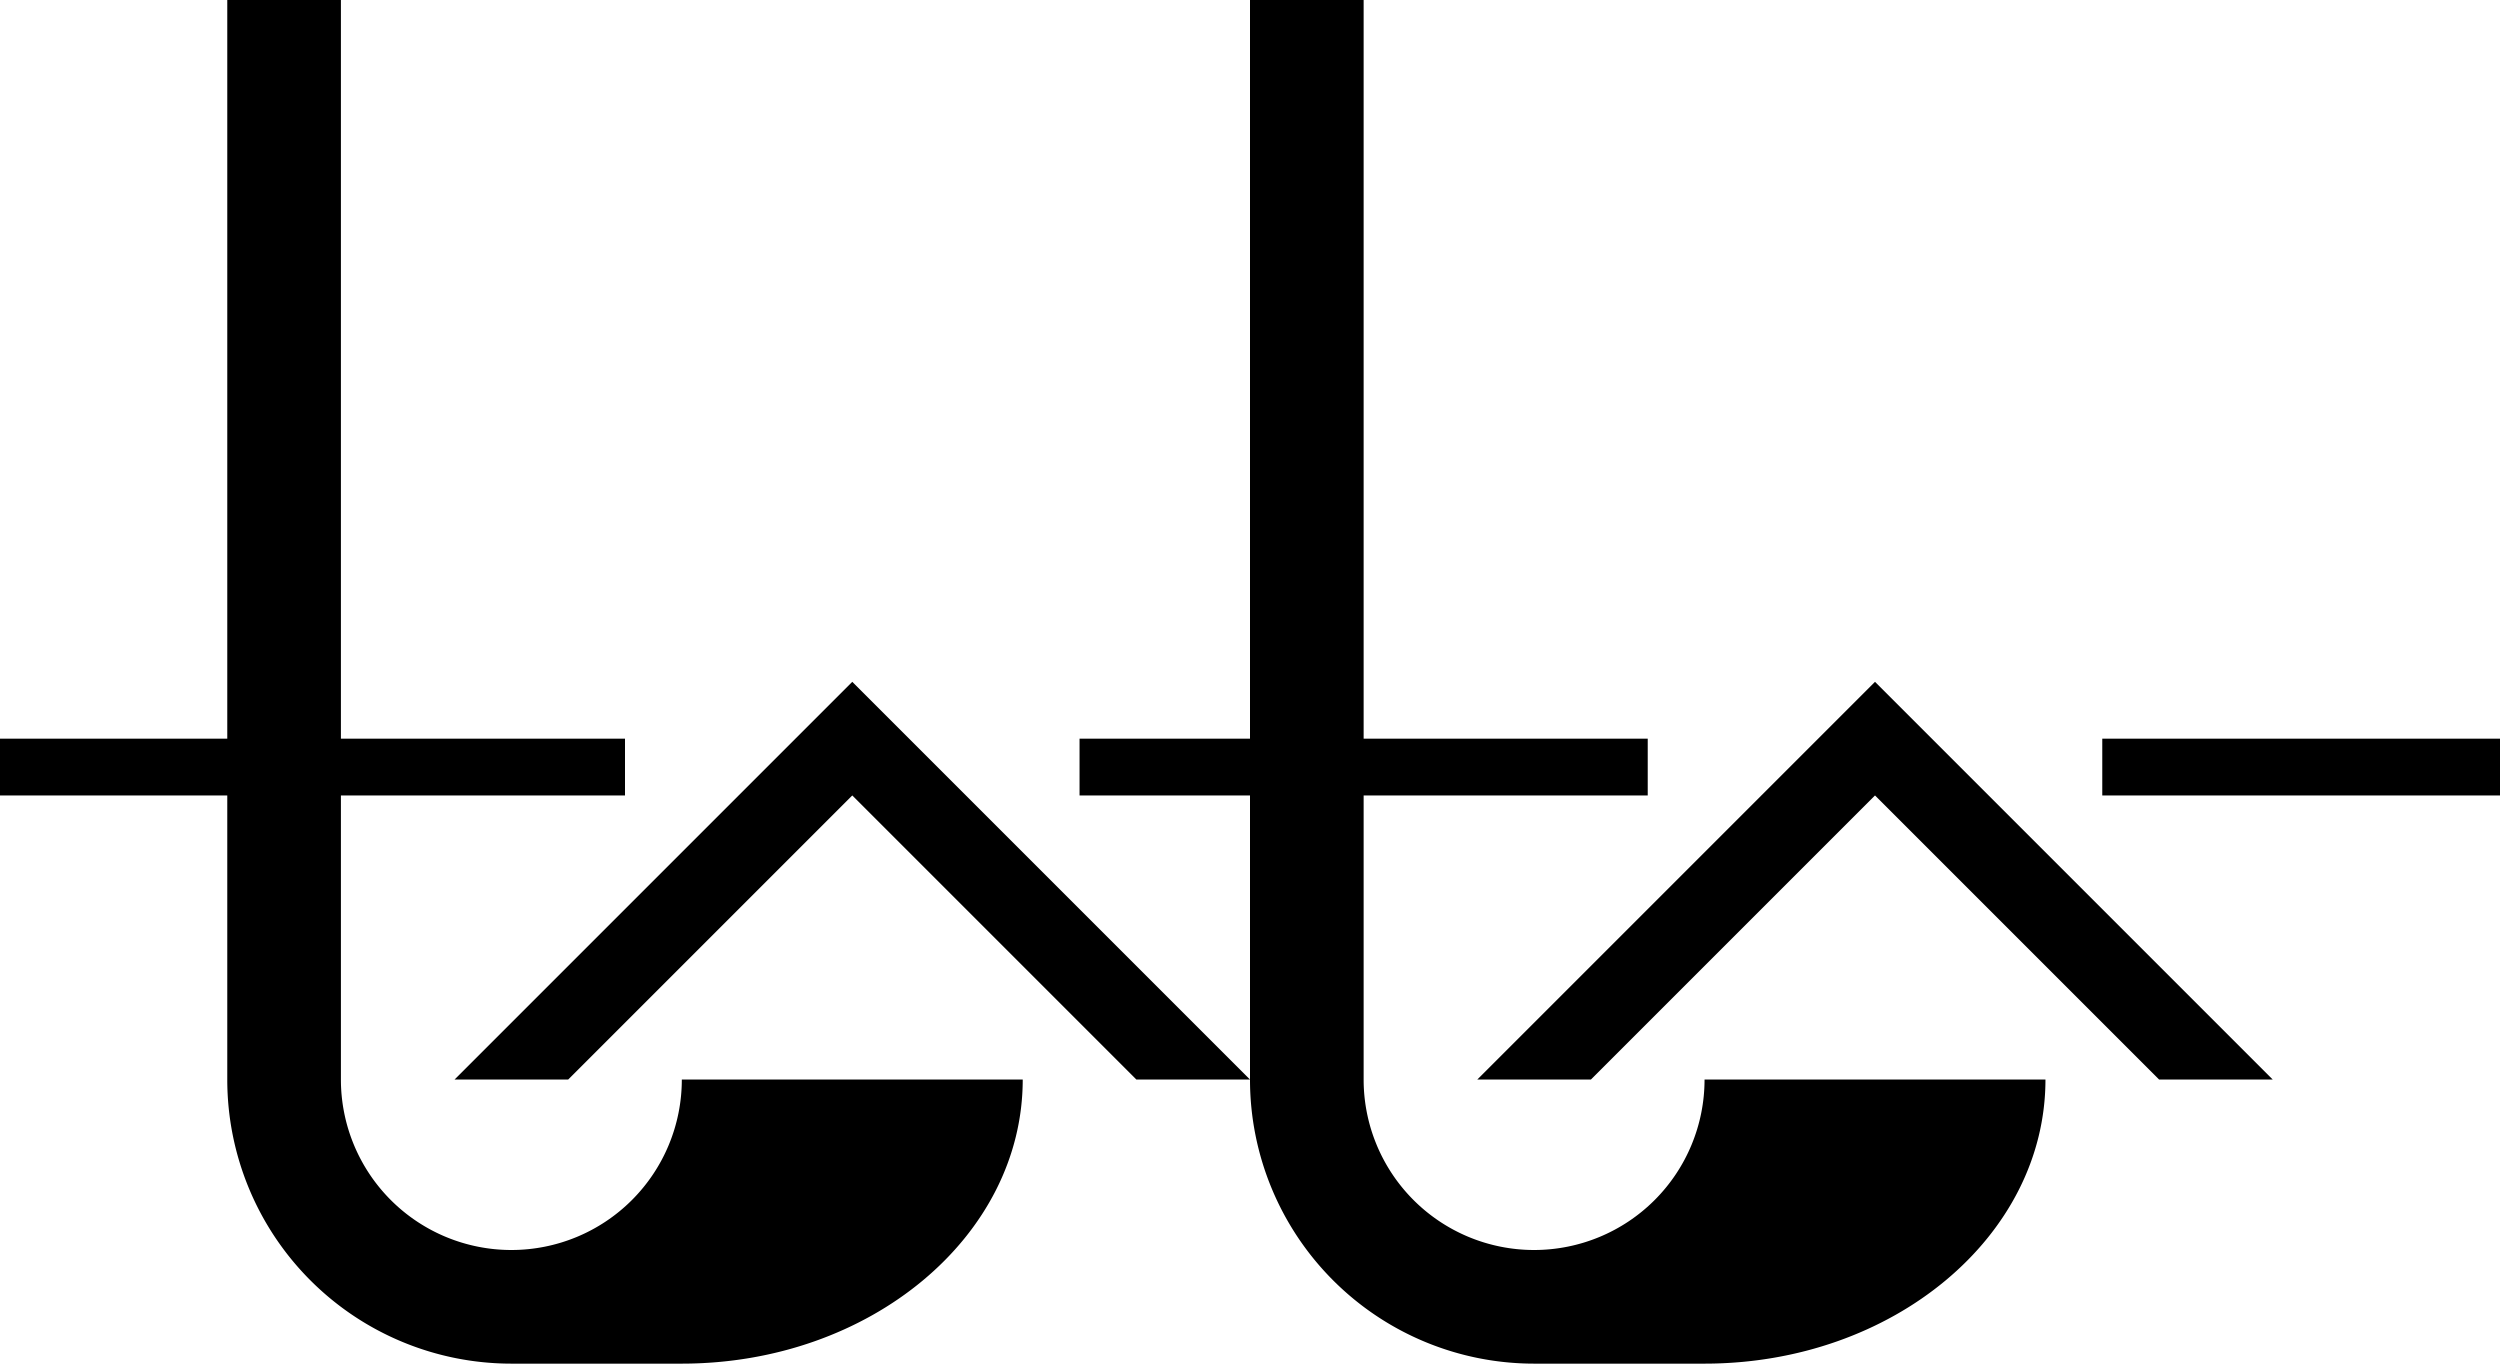 <svg xmlns="http://www.w3.org/2000/svg" version="1.0" width="44" height="24"><path d="M33 12l7 7h-2l-5-5-5 5h-2l7-7z"/><path d="M24 0v19a3 3 0 0 0 6 0h6c0 2.761-2.686 5-6 5h-3a5 5 0 0 1-5-5V0h2z"/><path d="M44 13v1h-7v-1h7zm-15 0v1H19v-1h10zm-18 0v1H0v-1h11zM15 12l7 7h-2l-5-5-5 5H8l7-7z"/><path d="M6 0v19a3 3 0 0 0 6 0h6c0 2.761-2.686 5-6 5H9a5 5 0 0 1-5-5V0h2z"/></svg>